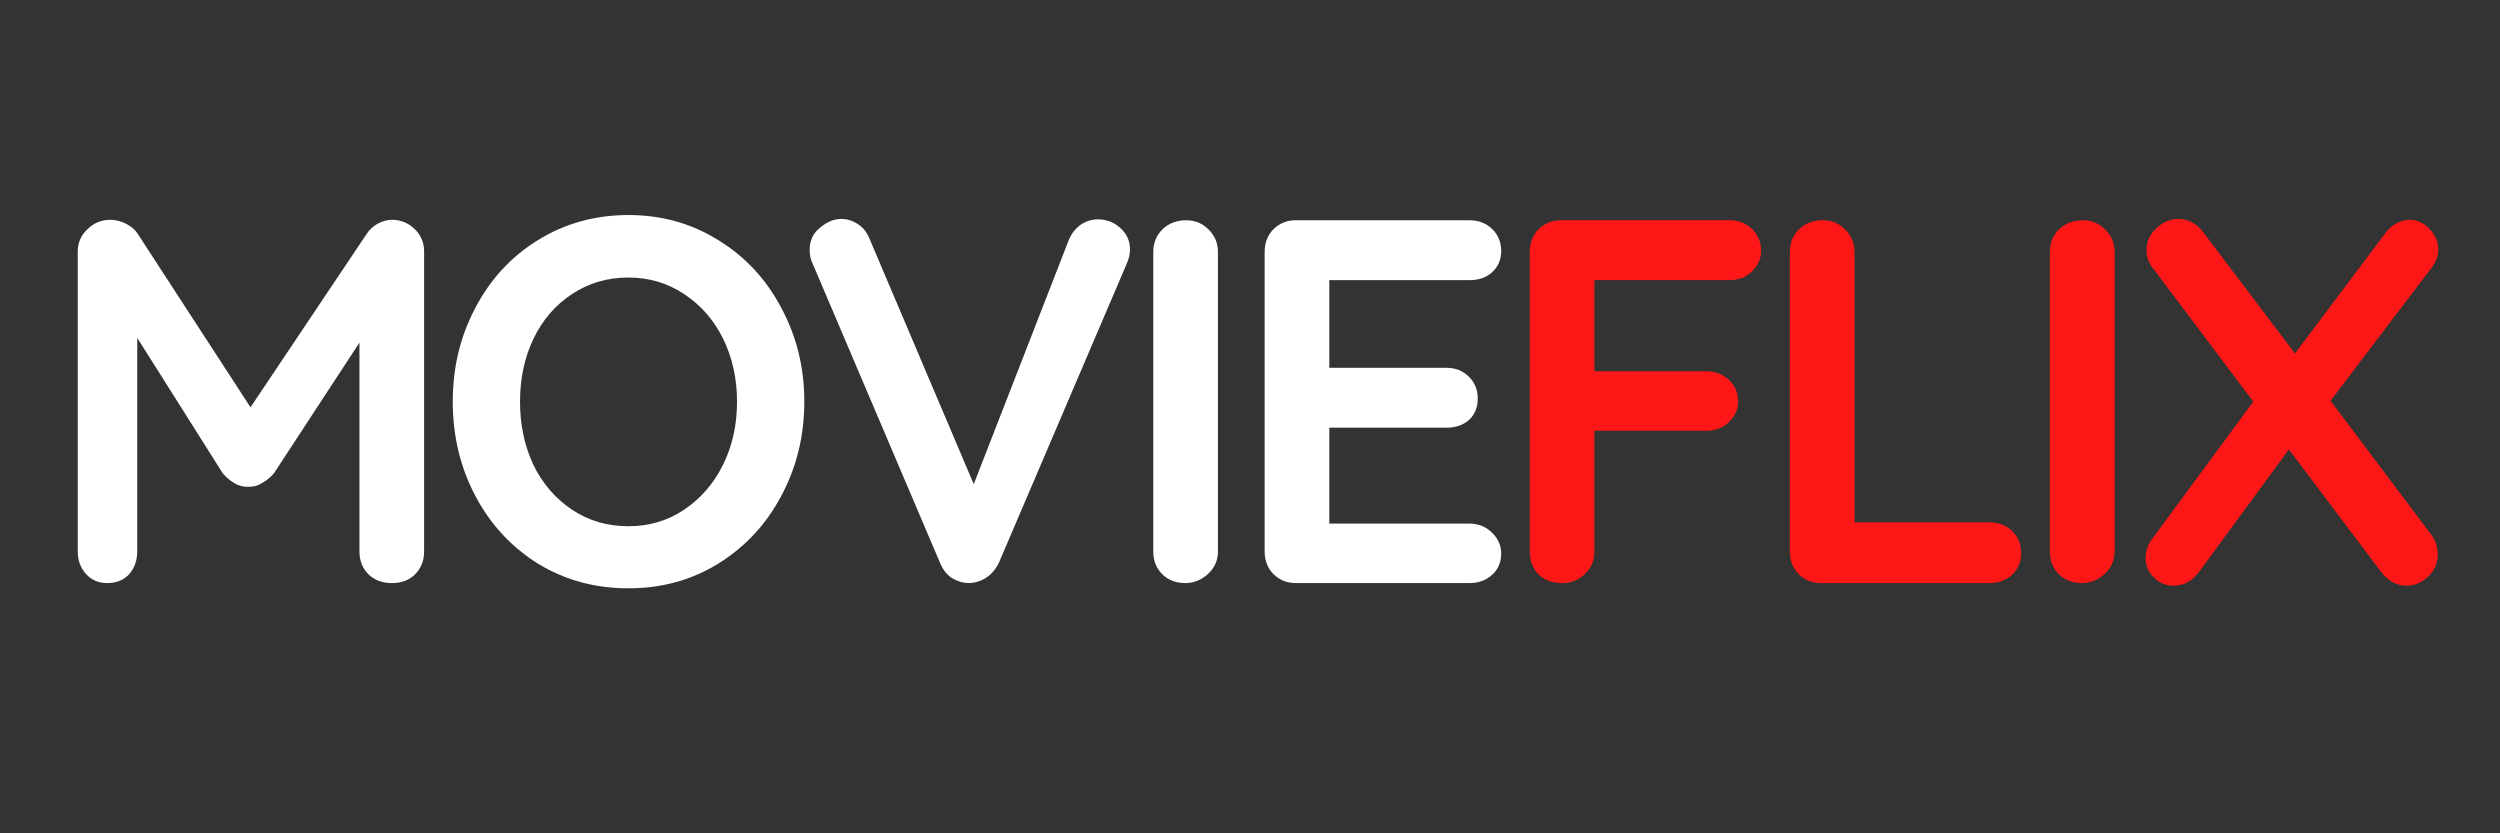 <svg xmlns="http://www.w3.org/2000/svg" xmlns:xlink="http://www.w3.org/1999/xlink" width="120" height="40" version="1.2" viewBox="0 0 90 30"><rect x="0" y="0" width="90" height="30" fill="#333333" stroke="none"/><defs><g><symbol id="glyph0-0" overflow="visible"><path style="stroke:none" d="M 0.75 -12.406 C 0.75 -12.844 0.969 -13.062 1.406 -13.062 L 9.5 -13.062 C 9.938 -13.062 10.156 -12.844 10.156 -12.406 L 10.156 -0.656 C 10.156 -0.219 9.938 0 9.5 0 L 1.406 0 C 0.969 0 0.75 -0.219 0.75 -0.656 Z M 1.766 -12.5 C 1.734 -12.5 1.707 -12.484 1.688 -12.453 C 1.676 -12.43 1.688 -12.41 1.719 -12.391 L 9.484 -1.219 C 9.504 -1.176 9.523 -1.156 9.547 -1.156 C 9.578 -1.164 9.594 -1.195 9.594 -1.25 L 9.594 -12.406 C 9.594 -12.469 9.562 -12.5 9.5 -12.5 Z M 1.312 -0.656 C 1.312 -0.594 1.344 -0.562 1.406 -0.562 L 9.109 -0.562 C 9.141 -0.562 9.16 -0.57 9.172 -0.594 C 9.191 -0.625 9.188 -0.648 9.156 -0.672 L 1.422 -11.844 C 1.391 -11.883 1.363 -11.898 1.344 -11.891 C 1.32 -11.891 1.312 -11.863 1.312 -11.812 Z M 1.312 -0.656"/></symbol><symbol id="glyph0-1" overflow="visible"><path style="stroke:none" d="M 12.719 -13.078 C 13.031 -13.078 13.301 -12.969 13.531 -12.75 C 13.758 -12.531 13.875 -12.258 13.875 -11.938 L 13.875 -1.141 C 13.875 -0.816 13.77 -0.547 13.562 -0.328 C 13.352 -0.109 13.07 0 12.719 0 C 12.375 0 12.094 -0.102 11.875 -0.312 C 11.656 -0.531 11.547 -0.805 11.547 -1.141 L 11.547 -8.656 L 8.469 -3.953 C 8.344 -3.805 8.195 -3.688 8.031 -3.594 C 7.875 -3.5 7.707 -3.457 7.531 -3.469 C 7.375 -3.457 7.211 -3.5 7.047 -3.594 C 6.891 -3.688 6.75 -3.805 6.625 -3.953 L 3.547 -8.828 L 3.547 -1.141 C 3.547 -0.805 3.445 -0.531 3.25 -0.312 C 3.051 -0.102 2.789 0 2.469 0 C 2.156 0 1.898 -0.109 1.703 -0.328 C 1.504 -0.547 1.406 -0.816 1.406 -1.141 L 1.406 -11.938 C 1.406 -12.25 1.52 -12.516 1.75 -12.734 C 1.977 -12.961 2.254 -13.078 2.578 -13.078 C 2.766 -13.078 2.953 -13.031 3.141 -12.938 C 3.328 -12.844 3.469 -12.723 3.562 -12.578 L 7.625 -6.328 L 11.812 -12.578 C 11.906 -12.723 12.035 -12.844 12.203 -12.938 C 12.379 -13.031 12.551 -13.078 12.719 -13.078 Z M 12.719 -13.078"/></symbol><symbol id="glyph0-2" overflow="visible"><path style="stroke:none" d="M 13.406 -6.531 C 13.406 -5.301 13.129 -4.172 12.578 -3.141 C 12.035 -2.117 11.281 -1.305 10.312 -0.703 C 9.352 -0.109 8.273 0.188 7.078 0.188 C 5.867 0.188 4.781 -0.109 3.812 -0.703 C 2.852 -1.305 2.102 -2.117 1.562 -3.141 C 1.02 -4.172 0.75 -5.301 0.75 -6.531 C 0.75 -7.758 1.02 -8.883 1.562 -9.906 C 2.102 -10.938 2.852 -11.75 3.812 -12.344 C 4.781 -12.945 5.867 -13.25 7.078 -13.25 C 8.273 -13.25 9.352 -12.945 10.312 -12.344 C 11.281 -11.75 12.035 -10.938 12.578 -9.906 C 13.129 -8.883 13.406 -7.758 13.406 -6.531 Z M 10.984 -6.531 C 10.984 -7.363 10.816 -8.117 10.484 -8.797 C 10.148 -9.473 9.68 -10.008 9.078 -10.406 C 8.484 -10.801 7.816 -11 7.078 -11 C 6.316 -11 5.641 -10.801 5.047 -10.406 C 4.453 -10.02 3.988 -9.484 3.656 -8.797 C 3.332 -8.117 3.172 -7.363 3.172 -6.531 C 3.172 -5.695 3.332 -4.938 3.656 -4.25 C 3.988 -3.57 4.453 -3.035 5.047 -2.641 C 5.641 -2.242 6.316 -2.047 7.078 -2.047 C 7.816 -2.047 8.484 -2.242 9.078 -2.641 C 9.68 -3.047 10.148 -3.586 10.484 -4.266 C 10.816 -4.941 10.984 -5.695 10.984 -6.531 Z M 10.984 -6.531"/></symbol><symbol id="glyph0-3" overflow="visible"><path style="stroke:none" d="M 10.938 -13.094 C 11.25 -13.094 11.52 -12.988 11.75 -12.781 C 11.977 -12.57 12.094 -12.316 12.094 -12.016 C 12.094 -11.848 12.055 -11.68 11.984 -11.516 L 7.375 -0.734 C 7.258 -0.492 7.102 -0.312 6.906 -0.188 C 6.707 -0.062 6.492 0 6.266 0 C 6.055 -0.008 5.859 -0.07 5.672 -0.188 C 5.492 -0.312 5.359 -0.484 5.266 -0.703 L 0.656 -11.531 C 0.594 -11.656 0.562 -11.812 0.562 -12 C 0.562 -12.332 0.688 -12.598 0.938 -12.797 C 1.188 -13.004 1.441 -13.109 1.703 -13.109 C 1.91 -13.109 2.109 -13.047 2.297 -12.922 C 2.484 -12.805 2.625 -12.629 2.719 -12.391 L 6.469 -3.562 L 9.906 -12.391 C 10.008 -12.609 10.148 -12.781 10.328 -12.906 C 10.516 -13.031 10.719 -13.094 10.938 -13.094 Z M 10.938 -13.094"/></symbol><symbol id="glyph0-4" overflow="visible"><path style="stroke:none" d="M 3.734 -1.141 C 3.734 -0.816 3.613 -0.547 3.375 -0.328 C 3.133 -0.109 2.863 0 2.562 0 C 2.219 0 1.938 -0.109 1.719 -0.328 C 1.508 -0.547 1.406 -0.816 1.406 -1.141 L 1.406 -11.922 C 1.406 -12.242 1.516 -12.516 1.734 -12.734 C 1.961 -12.953 2.25 -13.062 2.594 -13.062 C 2.906 -13.062 3.172 -12.953 3.391 -12.734 C 3.617 -12.516 3.734 -12.242 3.734 -11.922 Z M 3.734 -1.141"/></symbol><symbol id="glyph0-5" overflow="visible"><path style="stroke:none" d="M 8.781 -2.141 C 9.102 -2.141 9.375 -2.031 9.594 -1.812 C 9.812 -1.602 9.922 -1.352 9.922 -1.062 C 9.922 -0.75 9.812 -0.492 9.594 -0.297 C 9.375 -0.098 9.102 0 8.781 0 L 2.531 0 C 2.207 0 1.938 -0.109 1.719 -0.328 C 1.508 -0.547 1.406 -0.816 1.406 -1.141 L 1.406 -11.922 C 1.406 -12.242 1.508 -12.516 1.719 -12.734 C 1.938 -12.953 2.207 -13.062 2.531 -13.062 L 8.781 -13.062 C 9.102 -13.062 9.375 -12.957 9.594 -12.75 C 9.812 -12.539 9.922 -12.273 9.922 -11.953 C 9.922 -11.648 9.816 -11.398 9.609 -11.203 C 9.398 -11.004 9.125 -10.906 8.781 -10.906 L 3.734 -10.906 L 3.734 -7.75 L 7.953 -7.75 C 8.273 -7.75 8.539 -7.645 8.75 -7.438 C 8.969 -7.227 9.078 -6.961 9.078 -6.641 C 9.078 -6.328 8.973 -6.07 8.766 -5.875 C 8.555 -5.688 8.285 -5.594 7.953 -5.594 L 3.734 -5.594 L 3.734 -2.141 Z M 8.781 -2.141"/></symbol><symbol id="glyph0-6" overflow="visible"><path style="stroke:none" d="M 3.734 -10.906 L 3.734 -7.625 L 7.766 -7.625 C 8.086 -7.625 8.359 -7.52 8.578 -7.312 C 8.797 -7.113 8.906 -6.852 8.906 -6.531 C 8.906 -6.258 8.797 -6.016 8.578 -5.797 C 8.359 -5.586 8.086 -5.484 7.766 -5.484 L 3.734 -5.484 L 3.734 -1.141 C 3.734 -0.816 3.617 -0.547 3.391 -0.328 C 3.16 -0.109 2.891 0 2.578 0 C 2.223 0 1.938 -0.102 1.719 -0.312 C 1.508 -0.531 1.406 -0.805 1.406 -1.141 L 1.406 -11.922 C 1.406 -12.242 1.508 -12.516 1.719 -12.734 C 1.938 -12.953 2.207 -13.062 2.531 -13.062 L 8.594 -13.062 C 8.914 -13.062 9.188 -12.957 9.406 -12.75 C 9.625 -12.539 9.734 -12.273 9.734 -11.953 C 9.734 -11.68 9.625 -11.438 9.406 -11.219 C 9.188 -11.008 8.914 -10.906 8.594 -10.906 Z M 3.734 -10.906"/></symbol><symbol id="glyph0-7" overflow="visible"><path style="stroke:none" d="M 8.594 -2.188 C 8.914 -2.188 9.188 -2.082 9.406 -1.875 C 9.625 -1.664 9.734 -1.398 9.734 -1.078 C 9.734 -0.766 9.625 -0.504 9.406 -0.297 C 9.188 -0.098 8.914 0 8.594 0 L 2.531 0 C 2.207 0 1.938 -0.109 1.719 -0.328 C 1.508 -0.547 1.406 -0.816 1.406 -1.141 L 1.406 -11.922 C 1.406 -12.242 1.516 -12.516 1.734 -12.734 C 1.961 -12.953 2.25 -13.062 2.594 -13.062 C 2.906 -13.062 3.172 -12.953 3.391 -12.734 C 3.617 -12.516 3.734 -12.242 3.734 -11.922 L 3.734 -2.188 Z M 8.594 -2.188"/></symbol><symbol id="glyph0-8" overflow="visible"><path style="stroke:none" d="M 11.141 -1.719 C 11.285 -1.52 11.359 -1.289 11.359 -1.031 C 11.359 -0.707 11.238 -0.438 11 -0.219 C 10.77 -0.008 10.52 0.094 10.25 0.094 C 9.883 0.094 9.578 -0.066 9.328 -0.391 L 6 -4.812 L 2.781 -0.422 C 2.531 -0.078 2.219 0.094 1.844 0.094 C 1.57 0.094 1.336 -0.004 1.141 -0.203 C 0.941 -0.398 0.844 -0.629 0.844 -0.891 C 0.844 -1.172 0.938 -1.426 1.125 -1.656 L 4.719 -6.531 L 1.125 -11.312 C 0.957 -11.508 0.875 -11.734 0.875 -11.984 C 0.875 -12.285 0.988 -12.547 1.219 -12.766 C 1.457 -12.992 1.723 -13.109 2.016 -13.109 C 2.379 -13.109 2.68 -12.945 2.922 -12.625 L 6.219 -8.266 L 9.422 -12.531 C 9.547 -12.707 9.688 -12.844 9.844 -12.938 C 10.008 -13.031 10.172 -13.078 10.328 -13.078 C 10.609 -13.078 10.852 -12.969 11.062 -12.75 C 11.27 -12.531 11.375 -12.289 11.375 -12.031 C 11.375 -11.789 11.297 -11.566 11.141 -11.359 L 7.5 -6.562 Z M 11.141 -1.719"/></symbol></g></defs><g id="surface1"><g style="fill:#fff;fill-opacity:1"><use x="1.393" y="20.991" xlink:href="#glyph0-1"/></g><g style="fill:#fff;fill-opacity:1"><use x="15.549" y="20.991" xlink:href="#glyph0-2"/></g><g style="fill:#fff;fill-opacity:1"><use x="28.586" y="20.991" xlink:href="#glyph0-3"/></g><g style="fill:#fff;fill-opacity:1"><use x="40.112" y="20.991" xlink:href="#glyph0-4"/></g><g style="fill:#fff;fill-opacity:1"><use x="44.121" y="20.991" xlink:href="#glyph0-5"/></g><g style="fill:#ff1616;fill-opacity:1"><use x="53.666" y="20.991" xlink:href="#glyph0-6"/></g><g style="fill:#ff1616;fill-opacity:1"><use x="63.028" y="20.991" xlink:href="#glyph0-7"/></g><g style="fill:#ff1616;fill-opacity:1"><use x="72.39" y="20.991" xlink:href="#glyph0-4"/></g><g style="fill:#ff1616;fill-opacity:1"><use x="76.4" y="20.991" xlink:href="#glyph0-8"/></g></g></svg>